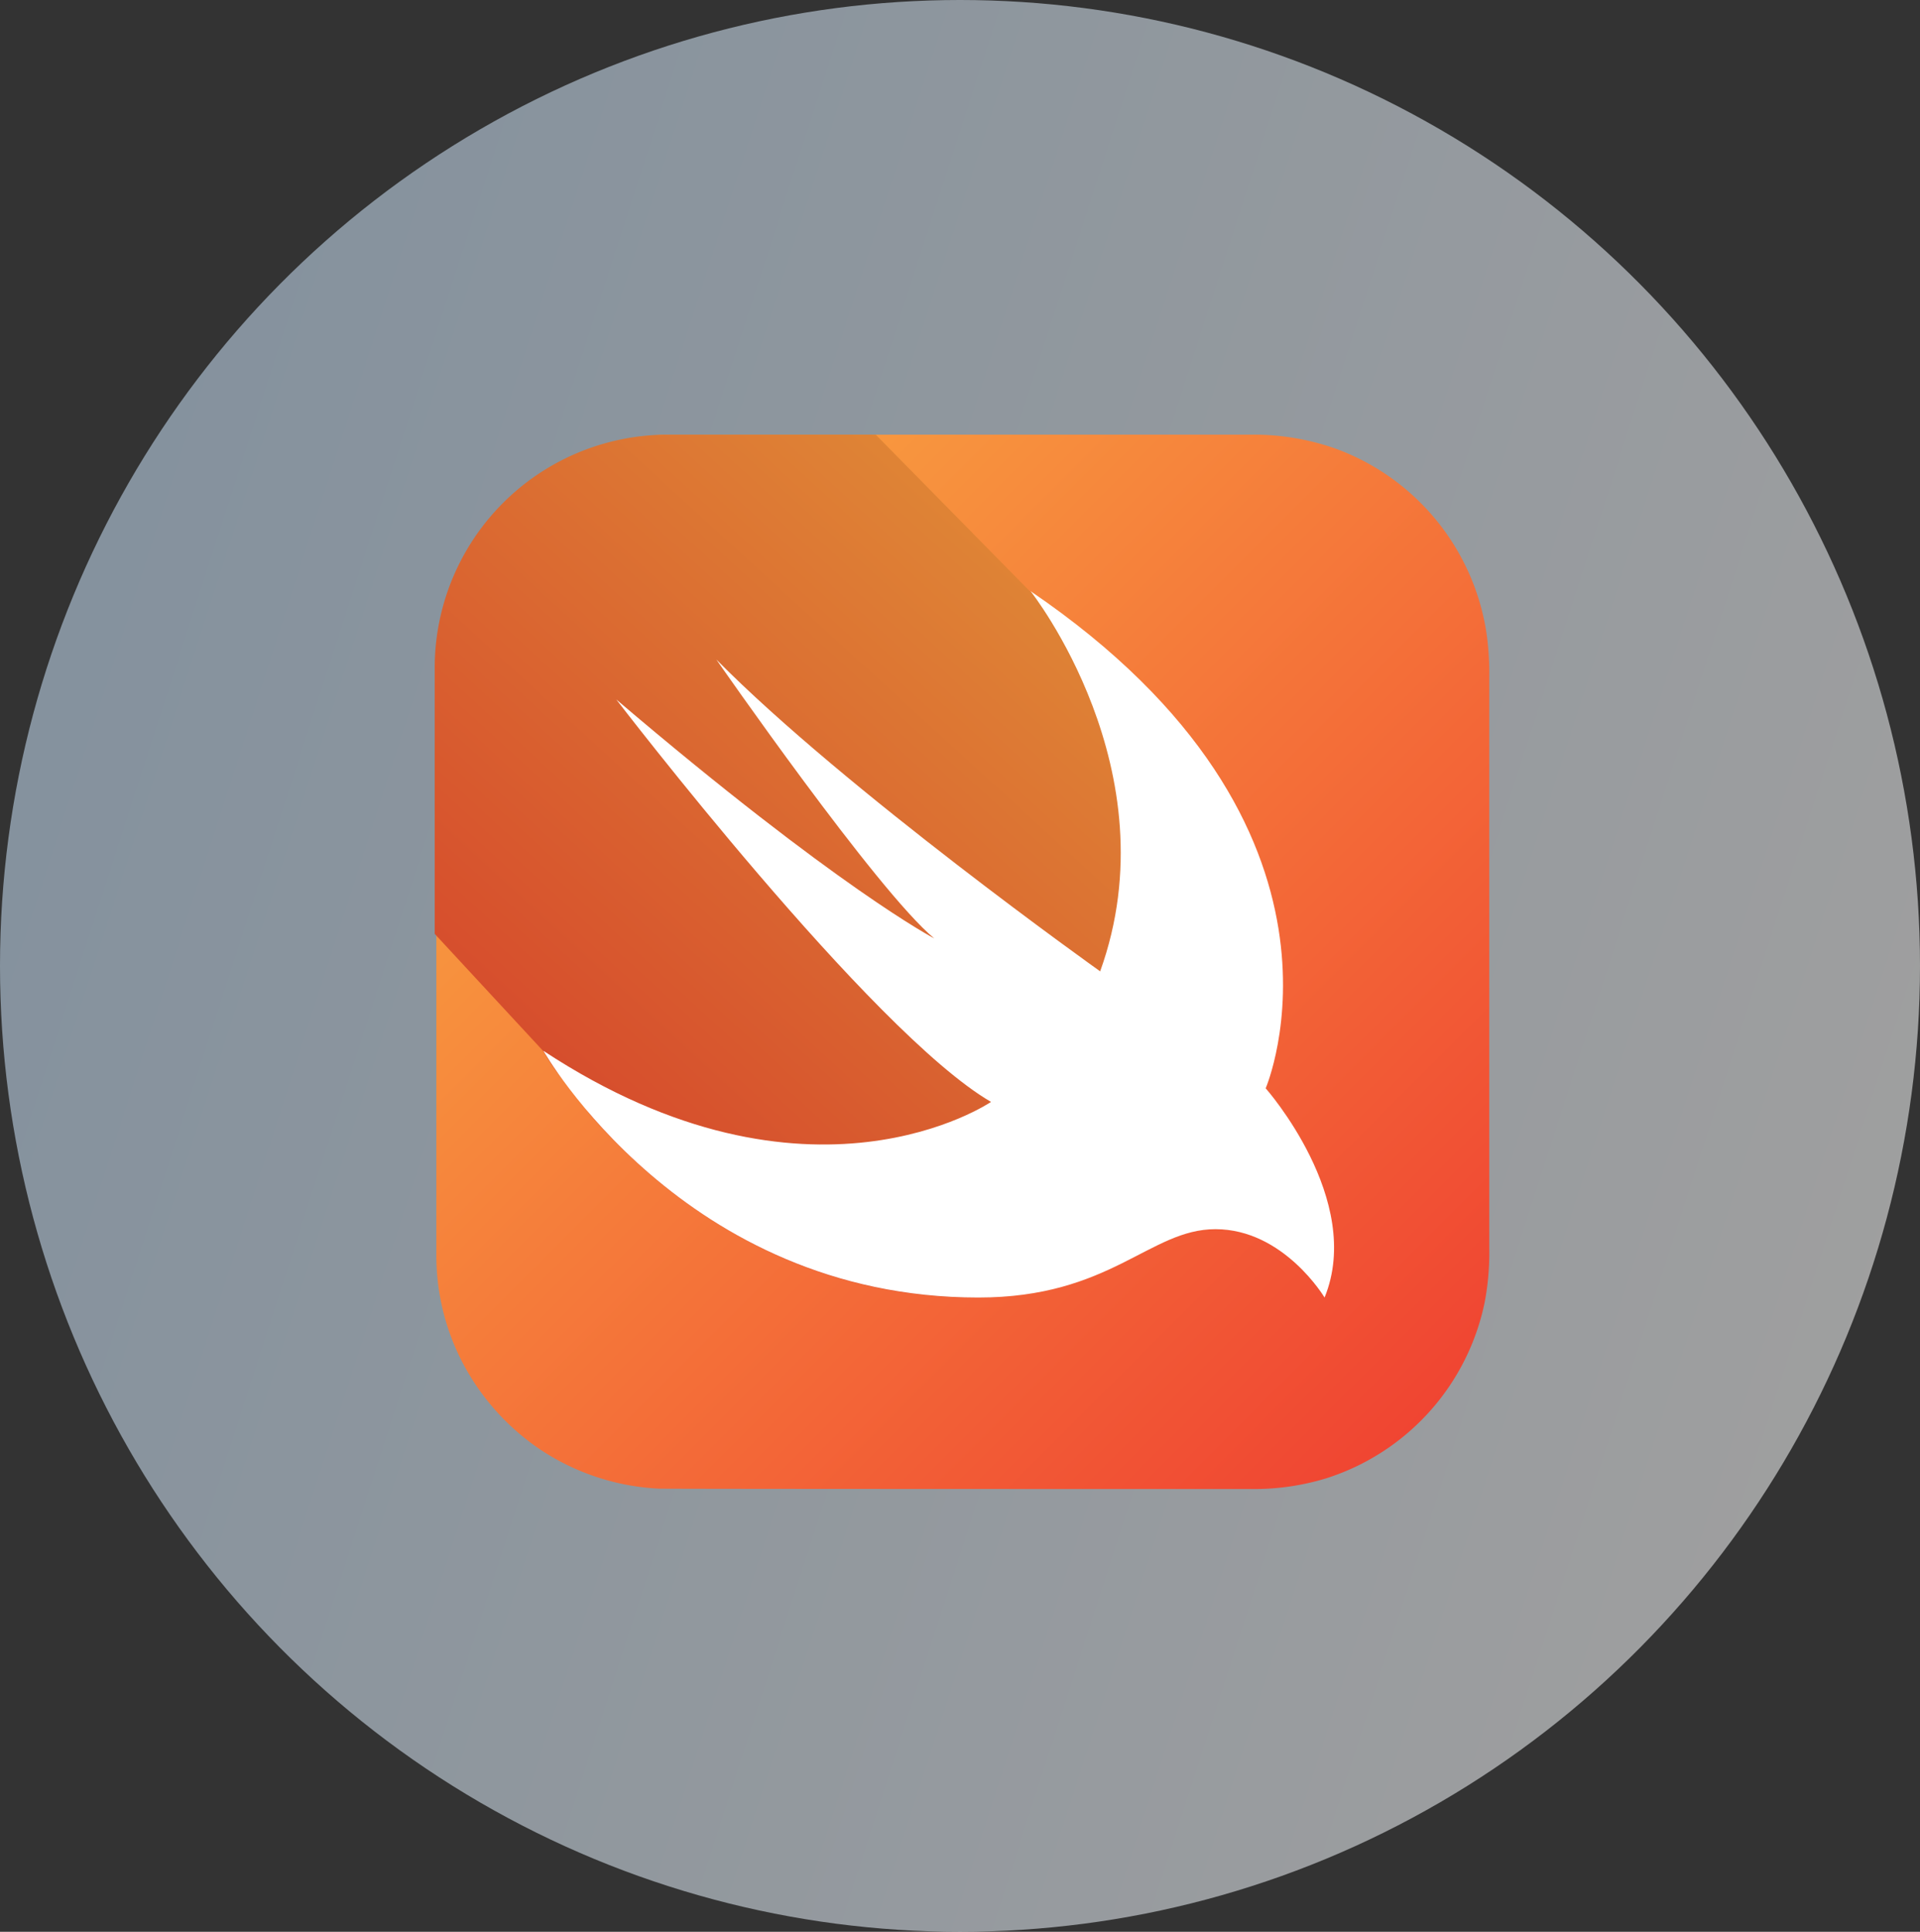 <svg xmlns="http://www.w3.org/2000/svg" xmlns:xlink="http://www.w3.org/1999/xlink" width="159" height="160" viewBox="0 0 159 160">
  <rect x="0" y="0" width="159" height="160" fill="#333333" stroke="none"/>
  <defs>
    <linearGradient id="linear-gradient" x1="1" y1="0.638" x2="-0.024" y2="0.308" gradientUnits="objectBoundingBox">
      <stop offset="0" stop-color="#fff"/>
      <stop offset="1" stop-color="#cae4fc"/>
    </linearGradient>
    <linearGradient id="linear-gradient-2" x2="1" y2="1" gradientUnits="objectBoundingBox">
      <stop offset="0" stop-color="#faae42"/>
      <stop offset="1" stop-color="#ef3e31"/>
    </linearGradient>
    <linearGradient id="linear-gradient-3" x1="1" x2="0" y2="1" gradientUnits="objectBoundingBox">
      <stop offset="0" stop-color="#e39f3a"/>
      <stop offset="1" stop-color="#d33929"/>
    </linearGradient>
  </defs>
  <g id="Swift" transform="translate(-94 -66)">
    <g id="Education" transform="translate(93.674 66.254)">
      <ellipse id="Ellipse_404" data-name="Ellipse 404" cx="79.5" cy="80" rx="79.5" ry="80" transform="translate(0.326 -0.254)" opacity="0.53" fill="url(#linear-gradient)"/>
    </g>
    <g id="swift-2" data-name="swift" transform="translate(129.999 102)">
      <g id="Group_65217" data-name="Group 65217">
        <path id="Path_21306" data-name="Path 21306" d="M19.392,0H67.746A20.376,20.376,0,0,1,74.6,1.16,19.367,19.367,0,0,1,87.081,16.376a23.6,23.6,0,0,1,.239,3.787V67.342a22.041,22.041,0,0,1-.376,4.5,19.4,19.4,0,0,1-13.128,14.6,20.477,20.477,0,0,1-6.1.888c-.92,0-48.457,0-49.173-.034a19.453,19.453,0,0,1-9.82-3.243A19.715,19.715,0,0,1,2.07,76.414,19.242,19.242,0,0,1,.125,67.92V19.41a18.131,18.131,0,0,1,1.807-8.358A19.367,19.367,0,0,1,8.514,3.378,19.087,19.087,0,0,1,18.3.069,5.73,5.73,0,0,1,19.392,0Z" transform="translate(0.011)" fill-rule="evenodd" fill="url(#linear-gradient-2)"/>
        <path id="Path_21307" data-name="Path 21307" d="M73.657,71.434a13.269,13.269,0,0,0-1.023-1.4,14.486,14.486,0,0,0-2.932-2.66,8.97,8.97,0,0,0-4.6-1.569,8.343,8.343,0,0,0-3.41.546,22.219,22.219,0,0,0-3.171,1.467l-3.648,1.74A27.383,27.383,0,0,1,50.2,70.993a30.353,30.353,0,0,1-6.069.478,39.878,39.878,0,0,1-19.539-5.424,45.134,45.134,0,0,1-6.786-4.81,49.742,49.742,0,0,1-4.842-4.81l-2.934-3.756A15.845,15.845,0,0,1,9,51.068L0,41.346v-22A19.316,19.316,0,0,1,19.3,0H36.522L49.275,12.963C78.056,32.545,68.747,54.139,68.747,54.139S76.931,63.35,73.657,71.434Z" fill-rule="evenodd" fill="url(#linear-gradient-3)"/>
        <path id="Path_21308" data-name="Path 21308" d="M48.587,11.875C77.368,31.457,68.059,53.05,68.059,53.05s8.184,9.245,4.876,17.33c0,0-3.376-5.662-9.037-5.662-5.456,0-8.661,5.663-19.642,5.663-24.449,0-36.01-20.434-36.01-20.434,22.029,14.5,37.068,4.23,37.068,4.23-9.923-5.765-31.031-33.329-31.031-33.329C32.664,36.507,40.61,40.634,40.61,40.634,35.87,36.711,22.57,17.539,22.57,17.539c10.639,10.78,31.782,25.824,31.782,25.824,6-16.647-5.763-31.487-5.763-31.487Z" transform="translate(0.756 1.088)" fill="#fff" fill-rule="evenodd"/>
      </g>
    </g>
  </g>
</svg>
